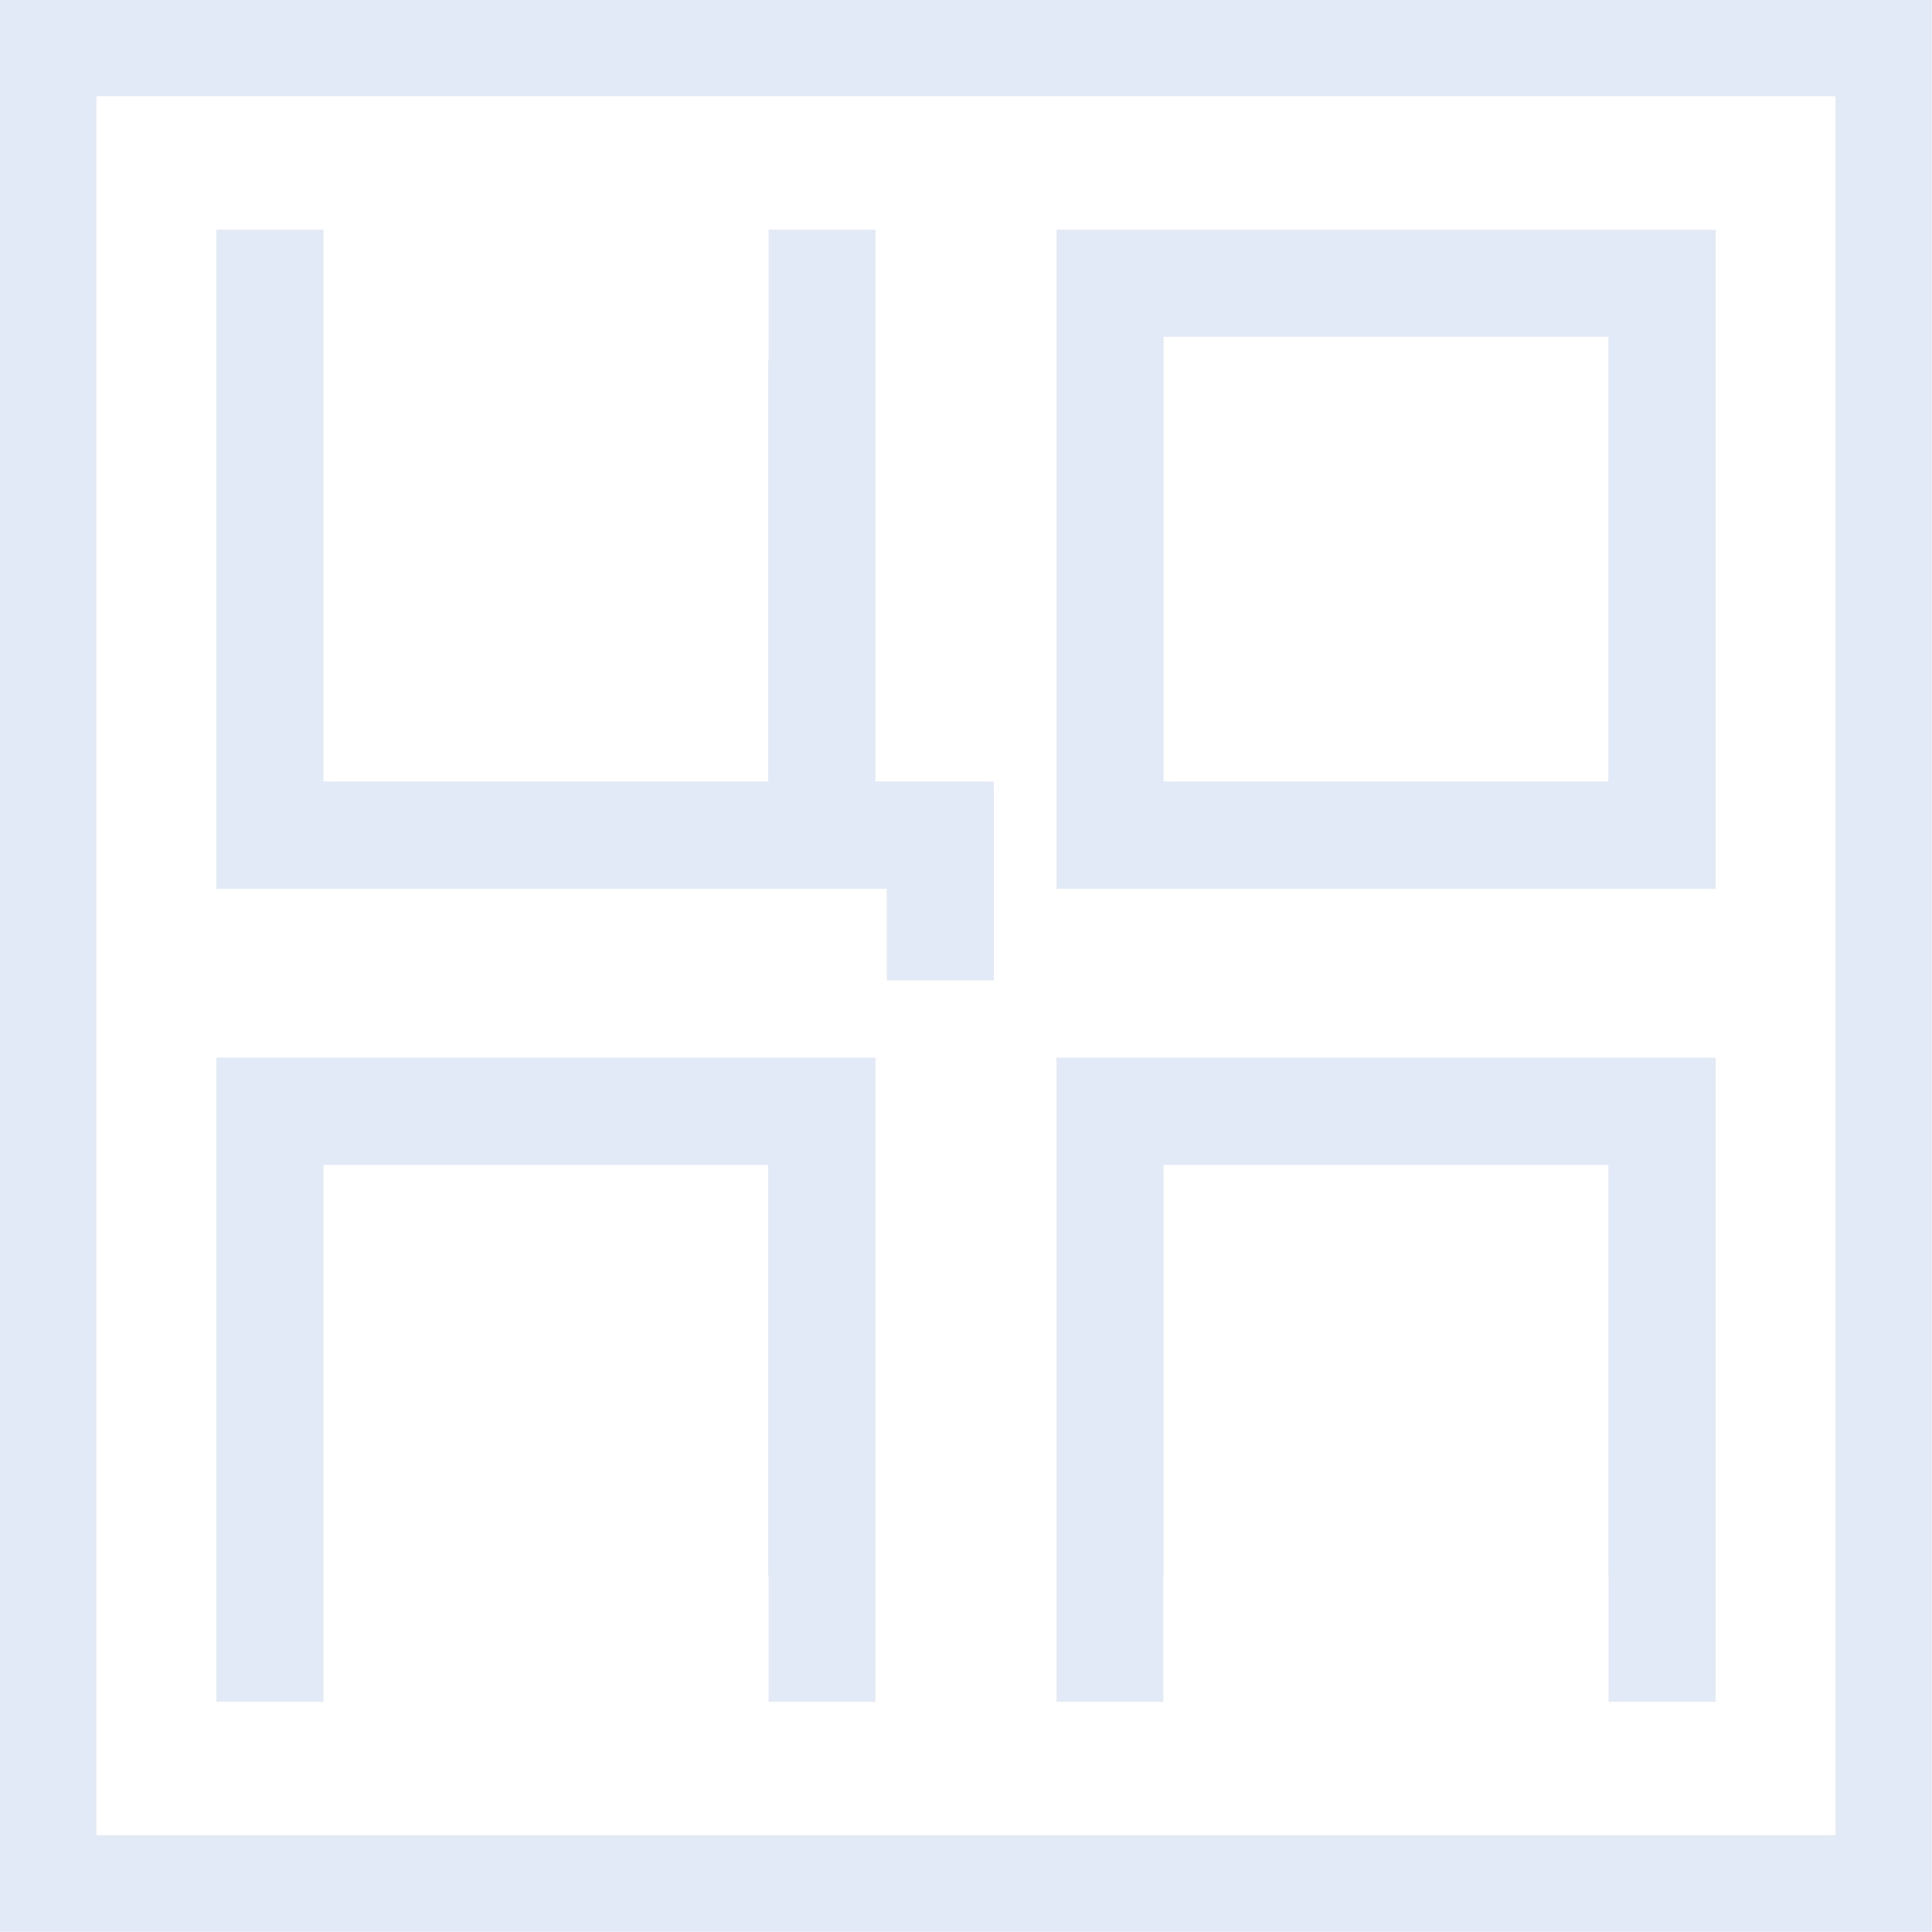 <svg width="107" height="107" viewBox="0 0 107 107" fill="none" xmlns="http://www.w3.org/2000/svg">
<path d="M5.343 101.643H101.656V5.329H5.343V101.643ZM106.985 106.985H0V0H106.985V106.985Z" fill="#E3EAF7"/>
<path d="M64.445 43.281H89.074V18.651H64.445V43.281ZM95.018 49.224H58.514V12.721H95.018V49.224Z" fill="#E3EAF7"/>
<path d="M55.042 45.538V43.281H48.484V12.721H42.567V19.974H42.54V43.281H35.982H17.911V18.651V12.721H11.981V49.224H35.982H48.484H49.112V54.3H55.042V45.538Z" fill="#E3EAF7"/>
<path d="M11.981 94.249H17.911V89.147V64.518H42.54V87.29H42.567V94.249H48.484V58.574H11.981V94.249Z" fill="#E3EAF7"/>
<path d="M95.018 58.574H58.514V94.249H64.431V87.277H64.445V64.518H89.074V87.277H89.088V94.249H95.018V58.574Z" fill="#E3EAF7"/>
</svg>
